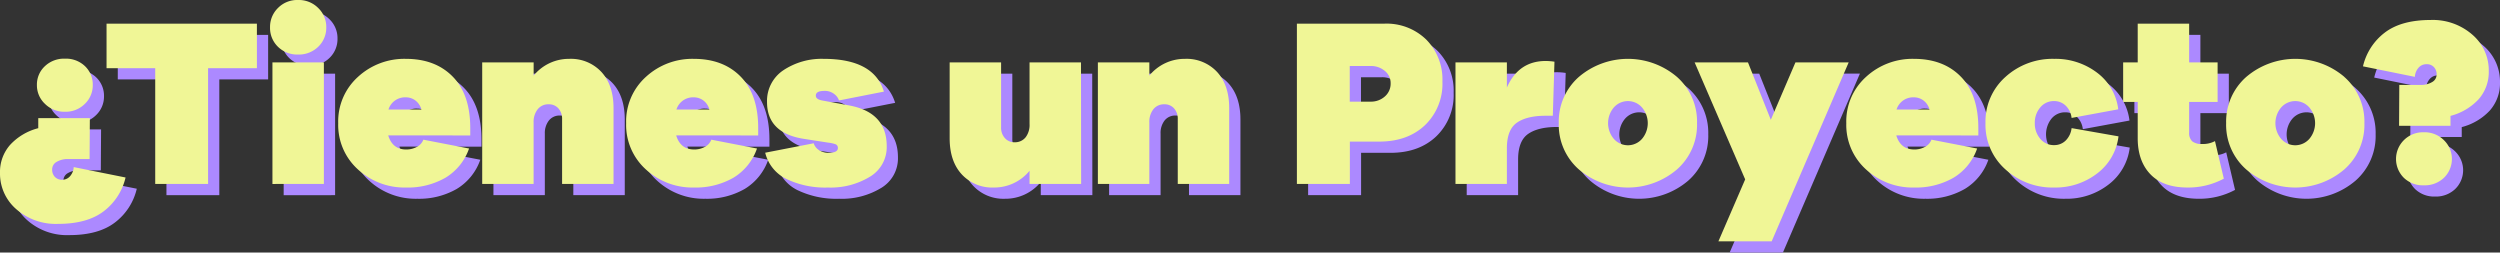 <svg xmlns="http://www.w3.org/2000/svg" viewBox="0 0 667.77 67.46"><rect x="0" y="0" width="667.77" height="67.46" fill="#333333" stroke="none"/><defs><style>.cls-1{fill:#ac89ff;}.cls-2{fill:#f0f696;}</style></defs><g id="Capa_2" data-name="Capa 2"><g id="texto"><path class="cls-1" d="M36.54,50.41a15.84,15.84,0,0,1-5.81,9Q26.32,62.8,18.52,62.8A16,16,0,0,1,7.34,58.87,12.56,12.56,0,0,1,3,49.19a10.92,10.92,0,0,1,2.68-7.47,15.4,15.4,0,0,1,7.54-4.48V34.56H27l-.07,10.93H21.27a5.75,5.75,0,0,0-3.16.76,2.28,2.28,0,0,0-1.18,2,2.74,2.74,0,0,0,.73,2,2.58,2.58,0,0,0,1.95.77,2.75,2.75,0,0,0,2.08-.93,4,4,0,0,0,1-2.46ZM15,30.73a6.77,6.77,0,0,1-2.14-5A6.69,6.69,0,0,1,15,20.67a7.41,7.41,0,0,1,5.36-2,7.33,7.33,0,0,1,5.34,2,6.78,6.78,0,0,1,2.08,5.07,6.85,6.85,0,0,1-2.11,5,7.24,7.24,0,0,1-5.31,2.11A7.31,7.31,0,0,1,15,30.73Z"/><path class="cls-1" d="M58.58,21.21V52.13H44.46V21.21h-13V9.32H71.62V21.21Z"/><path class="cls-1" d="M88,5.14a7,7,0,0,1,2.15,5.14A7,7,0,0,1,88,15.49a7.43,7.43,0,0,1-5.39,2.08,7.35,7.35,0,0,1-5.37-2.08,7,7,0,0,1-2.11-5.21,7.05,7.05,0,0,1,2.11-5.14A7.2,7.2,0,0,1,82.61,3,7.28,7.28,0,0,1,88,5.14Zm-12.23,47V19.67H89.51V52.13Z"/><path class="cls-1" d="M106.69,39.16q1.16,3.77,4.79,3.77a5.85,5.85,0,0,0,2.88-.7,3.56,3.56,0,0,0,1.72-1.92l12.21,2.36a14.73,14.73,0,0,1-6.3,7.8,20.14,20.14,0,0,1-10.51,2.62,18.34,18.34,0,0,1-12.87-4.83A16,16,0,0,1,93.34,35.9a16,16,0,0,1,5.27-12.36,18.26,18.26,0,0,1,12.81-4.82q7.86,0,12.52,4.76t4.67,13.7v2Zm.07-6.9h8.81a4.52,4.52,0,0,0-1.59-2.4,4.2,4.2,0,0,0-2.56-.86A4.65,4.65,0,0,0,106.76,32.26Z"/><path class="cls-1" d="M163.65,22.23q3.22,3.51,3.23,9.65V52.13H153.14V34.82a4.11,4.11,0,0,0-1-2.88,3.34,3.34,0,0,0-2.59-1.08,3.58,3.58,0,0,0-2.94,1.34,5.41,5.41,0,0,0-1.08,3.51V52.13H131.8V19.67h13.74v3.52a12.15,12.15,0,0,1,9.52-4.47A11.11,11.11,0,0,1,163.65,22.23Z"/><path class="cls-1" d="M183.61,39.16q1.15,3.77,4.8,3.77a5.84,5.84,0,0,0,2.87-.7A3.62,3.62,0,0,0,193,40.31l12.2,2.36a14.76,14.76,0,0,1-6.29,7.8,20.19,20.19,0,0,1-10.51,2.62,18.38,18.38,0,0,1-12.88-4.83,16,16,0,0,1-5.27-12.36,16,16,0,0,1,5.27-12.36,18.29,18.29,0,0,1,12.81-4.82q7.86,0,12.52,4.76t4.67,13.7v2Zm.07-6.9h8.81a4.47,4.47,0,0,0-1.59-2.4,4.2,4.2,0,0,0-2.56-.86A4.65,4.65,0,0,0,183.68,32.26Z"/><path class="cls-1" d="M220.35,41.27a3.3,3.3,0,0,0,1.5,1.88,4.58,4.58,0,0,0,2.4.67c1.7,0,2.55-.42,2.55-1.27a1,1,0,0,0-.57-1,8.54,8.54,0,0,0-2-.45l-6.45-1q-9.9-1.53-9.9-9.84a9.83,9.83,0,0,1,4.37-8.5A18.45,18.45,0,0,1,223,18.72q13.42,0,16.1,8.75l-12,2.36a3.53,3.53,0,0,0-1.28-1.72,4,4,0,0,0-2.61-.83c-1.54,0-2.3.42-2.3,1.27,0,.64.55,1.07,1.66,1.28l7.28,1.34q10,1.86,10,10.87a9.2,9.2,0,0,1-4.44,8.14,20.19,20.19,0,0,1-11.28,2.91,23.92,23.92,0,0,1-11.11-2.3,10.62,10.62,0,0,1-5.63-7Z"/><path class="cls-1" d="M291.78,52.13H278V48.62a12.17,12.17,0,0,1-9.52,4.47,11.07,11.07,0,0,1-8.59-3.52q-3.23-3.51-3.23-9.64V19.67h13.74V37a4.09,4.09,0,0,0,1,2.87A3.32,3.32,0,0,0,274,41,3.61,3.61,0,0,0,277,39.61,5.46,5.46,0,0,0,278,36.09V19.67h13.74Z"/><path class="cls-1" d="M328.1,22.23q3.22,3.51,3.23,9.65V52.13H317.59V34.82a4.11,4.11,0,0,0-1-2.88A3.34,3.34,0,0,0,314,30.86a3.58,3.58,0,0,0-2.94,1.34A5.41,5.41,0,0,0,310,35.71V52.13H296.25V19.67H310v3.52a12.15,12.15,0,0,1,9.52-4.47A11.11,11.11,0,0,1,328.1,22.23Z"/><path class="cls-1" d="M372.73,9.32A15.17,15.17,0,0,1,384,13.61a15.13,15.13,0,0,1,4.28,11.18,15.29,15.29,0,0,1-4.63,11.62q-4.64,4.41-12.24,4.41h-7.85V52.13H349.41V9.32Zm-3.58,20.83a5.52,5.52,0,0,0,3.74-1.37,4.52,4.52,0,0,0,1.56-3.55,4.13,4.13,0,0,0-1.56-3.29,5.67,5.67,0,0,0-3.74-1.31h-5.62v9.52Z"/><path class="cls-1" d="M418.21,19.48l-.44,14.44h-1.92q-5,0-7.67,1.85c-1.78,1.24-2.68,3.52-2.68,6.84v9.52H391.77V19.67H405.5v6.71q3.13-7.08,10.35-7.09A16,16,0,0,1,418.21,19.48Z"/><path class="cls-1" d="M450.93,23.54a15.9,15.9,0,0,1,5.36,12.36,15.87,15.87,0,0,1-5.36,12.36,20.18,20.18,0,0,1-26.2,0,15.85,15.85,0,0,1-5.37-12.36,15.88,15.88,0,0,1,5.37-12.36,20.21,20.21,0,0,1,26.2,0Zm-9.3,16.51a6.49,6.49,0,0,0,0-8.3,5,5,0,0,0-7.6,0,6.49,6.49,0,0,0,0,8.3,5,5,0,0,0,7.6,0Z"/><path class="cls-1" d="M476.23,67.46H462l7.15-16.54L455.65,19.67H469.9L476,35l6.58-15.34H496.8Z"/><path class="cls-1" d="M509.51,39.16q1.15,3.77,4.8,3.77a5.84,5.84,0,0,0,2.87-.7,3.62,3.62,0,0,0,1.73-1.92l12.2,2.36a14.73,14.73,0,0,1-6.3,7.8,20.12,20.12,0,0,1-10.5,2.62,18.38,18.38,0,0,1-12.88-4.83,16,16,0,0,1-5.27-12.36,16,16,0,0,1,5.27-12.36,18.29,18.29,0,0,1,12.81-4.82q7.86,0,12.52,4.76t4.67,13.7v2Zm.07-6.9h8.81a4.47,4.47,0,0,0-1.59-2.4,4.2,4.2,0,0,0-2.56-.86A4.65,4.65,0,0,0,509.58,32.26Z"/><path class="cls-1" d="M568.87,39.42a14.58,14.58,0,0,1-5.69,9.9,18.22,18.22,0,0,1-11.5,3.77,18.68,18.68,0,0,1-13-4.83,15.89,15.89,0,0,1-5.34-12.36,15.92,15.92,0,0,1,5.34-12.36,18.67,18.67,0,0,1,13-4.82,18.29,18.29,0,0,1,11.47,3.7,14.33,14.33,0,0,1,5.65,9.78l-12.46,2.3a5.38,5.38,0,0,0-1.59-3.29A4.37,4.37,0,0,0,551.68,30a4.65,4.65,0,0,0-3.74,1.73,6.74,6.74,0,0,0,0,8.3,4.62,4.62,0,0,0,3.74,1.73,4.3,4.3,0,0,0,3.07-1.21,5.57,5.57,0,0,0,1.59-3.33Z"/><path class="cls-1" d="M597,50.72a20.07,20.07,0,0,1-9.65,2.37q-6.51,0-9.9-3.48T574,40.12v-9.9h-3.89V19.67H574V9.32h13.74V19.67h7.6V30.22h-7.6v8.17a3,3,0,0,0,.83,2.37,4,4,0,0,0,2.62.7,6.83,6.83,0,0,0,3.45-.77Z"/><path class="cls-1" d="M629.18,23.54a15.88,15.88,0,0,1,5.37,12.36,15.85,15.85,0,0,1-5.37,12.36,20.18,20.18,0,0,1-26.2,0,15.87,15.87,0,0,1-5.36-12.36A15.9,15.9,0,0,1,603,23.54a20.21,20.21,0,0,1,26.2,0Zm-9.3,16.51a6.49,6.49,0,0,0,0-8.3,5,5,0,0,0-7.6,0,6.49,6.49,0,0,0,0,8.3,5,5,0,0,0,7.6,0Z"/><path class="cls-1" d="M663.42,12.29A12.55,12.55,0,0,1,667.77,22a11,11,0,0,1-2.68,7.48,15.51,15.51,0,0,1-7.54,4.47V36.6H643.81l.06-10.92h5.63a5.75,5.75,0,0,0,3.16-.77,2.28,2.28,0,0,0,1.18-2,2.74,2.74,0,0,0-.73-2,2.58,2.58,0,0,0-2-.76,2.74,2.74,0,0,0-2.08.92,4,4,0,0,0-1,2.46l-13.86-2.81a15.81,15.81,0,0,1,5.81-9q4.41-3.37,12.2-3.38A16.05,16.05,0,0,1,663.42,12.29Zm-7.63,28.15a7,7,0,0,1,0,10.06,7.44,7.44,0,0,1-5.36,2,7.34,7.34,0,0,1-5.34-2,7.09,7.09,0,0,1,0-10.06,7.2,7.2,0,0,1,5.31-2.11A7.29,7.29,0,0,1,655.79,40.44Z"/><path class="cls-2" d="M33.54,47.41a15.84,15.84,0,0,1-5.81,9Q23.32,59.8,15.52,59.8A16,16,0,0,1,4.34,55.87,12.56,12.56,0,0,1,0,46.19a10.92,10.92,0,0,1,2.68-7.47,15.4,15.4,0,0,1,7.54-4.48V31.56H24l-.07,10.93H18.27a5.75,5.75,0,0,0-3.16.76,2.28,2.28,0,0,0-1.18,2,2.74,2.74,0,0,0,.73,2,2.58,2.58,0,0,0,1.95.77,2.75,2.75,0,0,0,2.08-.93,4,4,0,0,0,1-2.46ZM12,27.73a6.77,6.77,0,0,1-2.14-5A6.69,6.69,0,0,1,12,17.67a7.41,7.41,0,0,1,5.36-2,7.33,7.33,0,0,1,5.34,2,6.78,6.78,0,0,1,2.08,5.07,6.85,6.85,0,0,1-2.11,5,7.24,7.24,0,0,1-5.31,2.11A7.31,7.31,0,0,1,12,27.73Z"/><path class="cls-2" d="M55.58,18.21V49.13H41.46V18.21h-13V6.32H68.62V18.21Z"/><path class="cls-2" d="M85,2.14a7,7,0,0,1,2.15,5.14A7,7,0,0,1,85,12.49a7.43,7.43,0,0,1-5.39,2.08,7.35,7.35,0,0,1-5.37-2.08,7,7,0,0,1-2.11-5.21,7.05,7.05,0,0,1,2.11-5.14A7.2,7.2,0,0,1,79.61,0,7.28,7.28,0,0,1,85,2.14Zm-12.23,47V16.67H86.51V49.13Z"/><path class="cls-2" d="M103.69,36.16q1.16,3.77,4.79,3.77a5.85,5.85,0,0,0,2.88-.7,3.56,3.56,0,0,0,1.72-1.92l12.21,2.36a14.73,14.73,0,0,1-6.3,7.8,20.14,20.14,0,0,1-10.51,2.62,18.34,18.34,0,0,1-12.87-4.83A16,16,0,0,1,90.34,32.9a16,16,0,0,1,5.27-12.36,18.26,18.26,0,0,1,12.81-4.82q7.86,0,12.52,4.76t4.67,13.7v2Zm.07-6.9h8.81a4.52,4.52,0,0,0-1.59-2.4,4.2,4.2,0,0,0-2.56-.86A4.65,4.65,0,0,0,103.76,29.26Z"/><path class="cls-2" d="M160.65,19.23q3.22,3.51,3.23,9.65V49.13H150.14V31.82a4.11,4.11,0,0,0-1-2.88,3.34,3.34,0,0,0-2.59-1.08,3.58,3.58,0,0,0-2.94,1.34,5.41,5.41,0,0,0-1.08,3.51V49.13H128.8V16.67h13.74v3.52a12.15,12.15,0,0,1,9.52-4.47A11.11,11.11,0,0,1,160.65,19.23Z"/><path class="cls-2" d="M180.61,36.16q1.15,3.77,4.8,3.77a5.84,5.84,0,0,0,2.87-.7A3.62,3.62,0,0,0,190,37.31l12.2,2.36a14.76,14.76,0,0,1-6.29,7.8,20.19,20.19,0,0,1-10.51,2.62,18.38,18.38,0,0,1-12.88-4.83,16,16,0,0,1-5.27-12.36,16,16,0,0,1,5.27-12.36,18.29,18.29,0,0,1,12.81-4.82q7.86,0,12.52,4.76t4.67,13.7v2Zm.07-6.9h8.81a4.47,4.47,0,0,0-1.59-2.4,4.2,4.2,0,0,0-2.56-.86A4.65,4.65,0,0,0,180.68,29.26Z"/><path class="cls-2" d="M217.35,38.27a3.3,3.3,0,0,0,1.5,1.88,4.58,4.58,0,0,0,2.4.67c1.7,0,2.55-.42,2.55-1.27a1,1,0,0,0-.57-1,8.54,8.54,0,0,0-2-.45l-6.45-1q-9.9-1.53-9.9-9.84a9.83,9.83,0,0,1,4.37-8.5A18.45,18.45,0,0,1,220,15.72q13.42,0,16.1,8.75l-12,2.36a3.53,3.53,0,0,0-1.28-1.72,4,4,0,0,0-2.61-.83c-1.54,0-2.3.42-2.3,1.27,0,.64.55,1.07,1.66,1.28l7.28,1.34q10,1.86,10,10.87a9.2,9.2,0,0,1-4.44,8.14,20.19,20.19,0,0,1-11.28,2.91,23.92,23.92,0,0,1-11.11-2.3,10.62,10.62,0,0,1-5.63-7Z"/><path class="cls-2" d="M288.78,49.13H275V45.62a12.17,12.17,0,0,1-9.52,4.47,11.07,11.07,0,0,1-8.59-3.52q-3.23-3.51-3.23-9.64V16.67h13.74V34a4.09,4.09,0,0,0,1,2.87A3.32,3.32,0,0,0,271,38,3.61,3.61,0,0,0,274,36.61,5.46,5.46,0,0,0,275,33.09V16.67h13.74Z"/><path class="cls-2" d="M325.1,19.23q3.22,3.51,3.23,9.65V49.13H314.59V31.82a4.11,4.11,0,0,0-1-2.88A3.34,3.34,0,0,0,311,27.86a3.58,3.58,0,0,0-2.94,1.34A5.41,5.41,0,0,0,307,32.71V49.13H293.25V16.67H307v3.52a12.15,12.15,0,0,1,9.52-4.47A11.11,11.11,0,0,1,325.1,19.23Z"/><path class="cls-2" d="M369.73,6.32A15.17,15.17,0,0,1,381,10.61a15.13,15.13,0,0,1,4.28,11.18,15.29,15.29,0,0,1-4.63,11.62q-4.64,4.41-12.24,4.41h-7.85V49.13H346.41V6.32Zm-3.58,20.83a5.52,5.52,0,0,0,3.74-1.37,4.52,4.52,0,0,0,1.56-3.55,4.13,4.13,0,0,0-1.56-3.29,5.67,5.67,0,0,0-3.74-1.31h-5.62v9.52Z"/><path class="cls-2" d="M415.21,16.48l-.44,14.44h-1.92q-5,0-7.67,1.85c-1.78,1.24-2.68,3.52-2.68,6.84v9.52H388.77V16.67H402.5v6.71q3.13-7.08,10.35-7.09A16,16,0,0,1,415.21,16.48Z"/><path class="cls-2" d="M447.93,20.54a15.9,15.9,0,0,1,5.36,12.36,15.87,15.87,0,0,1-5.36,12.36,20.18,20.18,0,0,1-26.2,0,15.85,15.85,0,0,1-5.37-12.36,15.88,15.88,0,0,1,5.37-12.36,20.21,20.21,0,0,1,26.2,0Zm-9.3,16.51a6.49,6.49,0,0,0,0-8.3,5,5,0,0,0-7.6,0,6.49,6.49,0,0,0,0,8.3,5,5,0,0,0,7.6,0Z"/><path class="cls-2" d="M473.23,64.46H459l7.15-16.54L452.65,16.67H466.9L473,32l6.58-15.34H493.8Z"/><path class="cls-2" d="M506.51,36.16q1.15,3.77,4.8,3.77a5.84,5.84,0,0,0,2.87-.7,3.62,3.62,0,0,0,1.73-1.92l12.2,2.36a14.73,14.73,0,0,1-6.3,7.8,20.12,20.12,0,0,1-10.5,2.62,18.38,18.38,0,0,1-12.88-4.83,16,16,0,0,1-5.27-12.36,16,16,0,0,1,5.27-12.36,18.29,18.29,0,0,1,12.81-4.82q7.86,0,12.52,4.76t4.67,13.7v2Zm.07-6.9h8.81a4.47,4.47,0,0,0-1.59-2.4,4.2,4.2,0,0,0-2.56-.86A4.65,4.65,0,0,0,506.58,29.26Z"/><path class="cls-2" d="M565.87,36.42a14.58,14.58,0,0,1-5.69,9.9,18.22,18.22,0,0,1-11.5,3.77,18.68,18.68,0,0,1-13-4.83,15.89,15.89,0,0,1-5.34-12.36,15.92,15.92,0,0,1,5.34-12.36,18.67,18.67,0,0,1,13-4.82,18.29,18.29,0,0,1,11.47,3.7,14.33,14.33,0,0,1,5.65,9.78l-12.46,2.3a5.38,5.38,0,0,0-1.59-3.29A4.37,4.37,0,0,0,548.68,27a4.65,4.65,0,0,0-3.74,1.73,6.25,6.25,0,0,0-1.43,4.15,6.23,6.23,0,0,0,1.43,4.15,4.62,4.62,0,0,0,3.74,1.73,4.3,4.3,0,0,0,3.07-1.21,5.57,5.57,0,0,0,1.59-3.33Z"/><path class="cls-2" d="M594,47.72a20.07,20.07,0,0,1-9.65,2.37q-6.51,0-9.9-3.48T571,37.12v-9.9h-3.89V16.67H571V6.32h13.74V16.67h7.6V27.22h-7.6v8.17a3,3,0,0,0,.83,2.37,4,4,0,0,0,2.62.7,6.83,6.83,0,0,0,3.45-.77Z"/><path class="cls-2" d="M626.18,20.54a15.88,15.88,0,0,1,5.37,12.36,15.85,15.85,0,0,1-5.37,12.36,20.18,20.18,0,0,1-26.2,0,15.87,15.87,0,0,1-5.36-12.36A15.9,15.9,0,0,1,600,20.54a20.21,20.21,0,0,1,26.2,0Zm-9.3,16.51a6.49,6.49,0,0,0,0-8.3,5,5,0,0,0-7.6,0,6.49,6.49,0,0,0,0,8.3,5,5,0,0,0,7.6,0Z"/><path class="cls-2" d="M660.42,9.29A12.55,12.55,0,0,1,664.77,19a11,11,0,0,1-2.68,7.48,15.51,15.51,0,0,1-7.54,4.47V33.6H640.81l.06-10.92h5.63a5.75,5.75,0,0,0,3.16-.77,2.28,2.28,0,0,0,1.18-2,2.74,2.74,0,0,0-.73-2,2.58,2.58,0,0,0-2-.76,2.74,2.74,0,0,0-2.08.92,4,4,0,0,0-1,2.46l-13.86-2.81a15.81,15.81,0,0,1,5.81-9q4.41-3.37,12.2-3.38A16.05,16.05,0,0,1,660.42,9.29Zm-7.63,28.15a7,7,0,0,1,0,10.06,7.44,7.44,0,0,1-5.36,2,7.34,7.34,0,0,1-5.34-2,7.09,7.09,0,0,1,0-10.06,7.2,7.2,0,0,1,5.31-2.11A7.29,7.29,0,0,1,652.79,37.44Z"/></g></g></svg>
